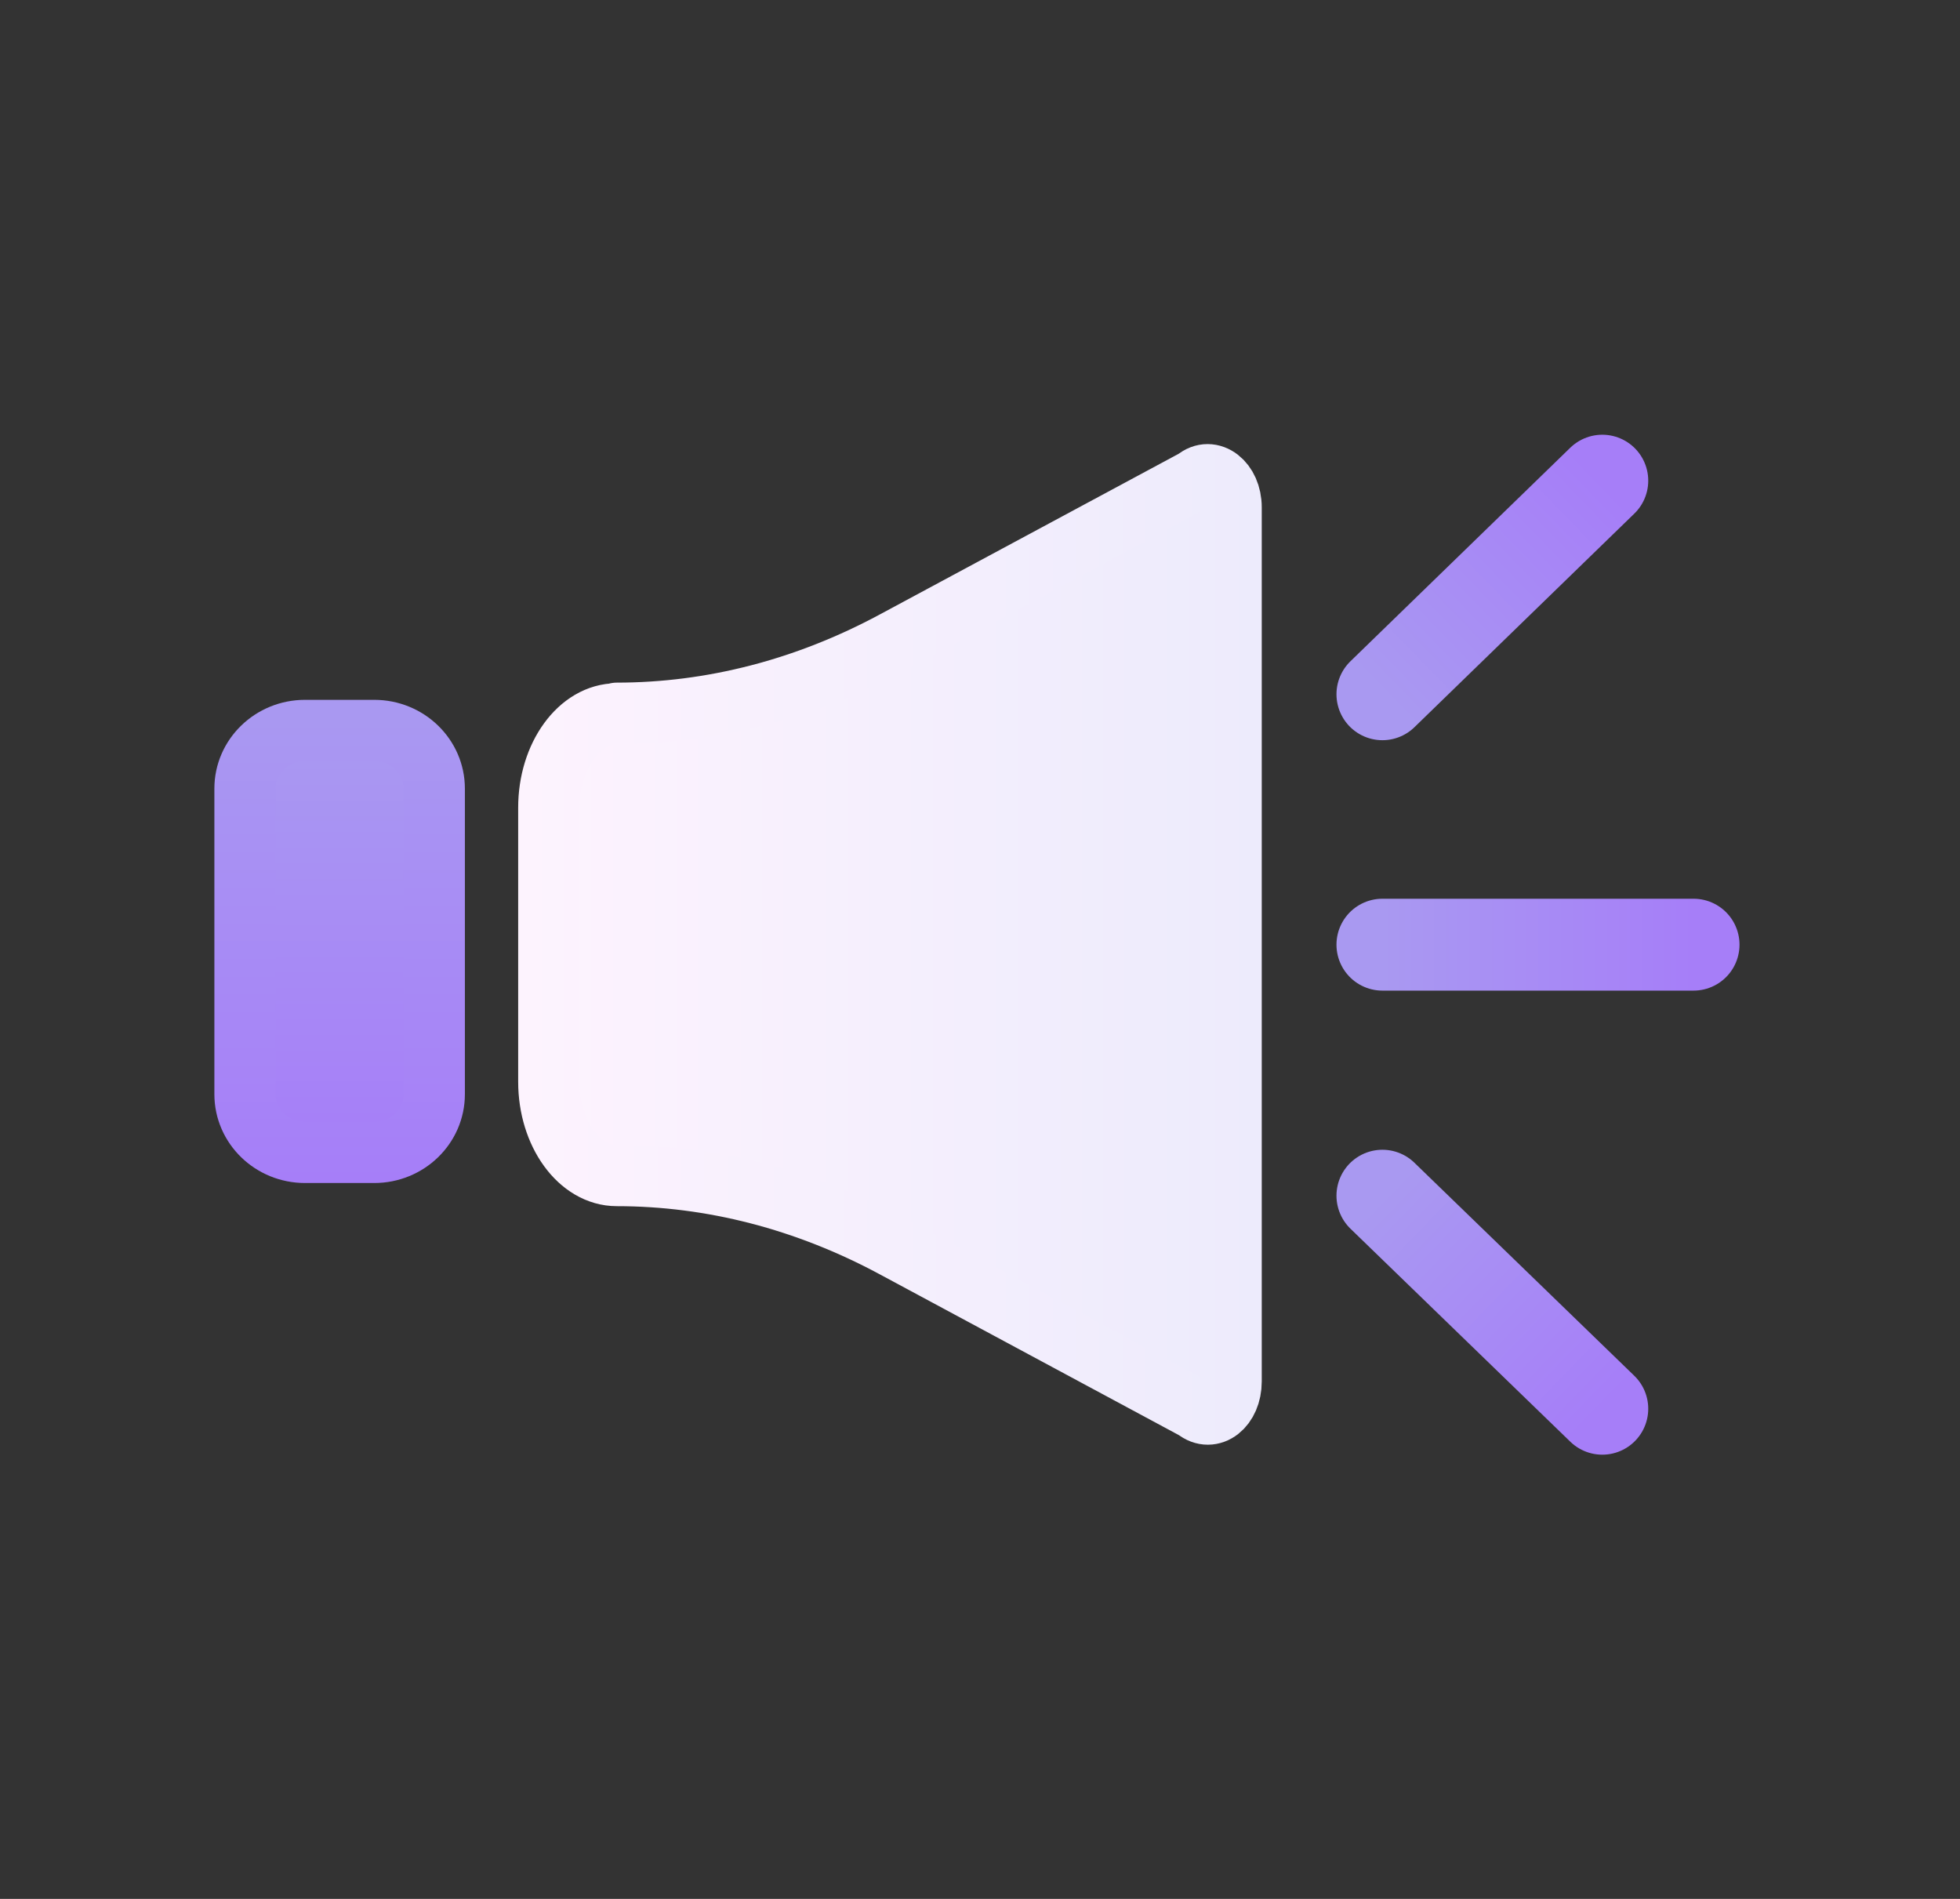 <svg width="32" height="31" viewBox="0 0 32 31" fill="none" xmlns="http://www.w3.org/2000/svg">
    <rect x="0" y="0" width="32" height="31" fill="#333333" stroke="none"/>
    <path
        d="M6.11 11.925H4.98C4.439 11.925 4 12.35 4 12.874V17.863C4 18.388 4.439 18.813 4.98 18.813H6.11C6.651 18.813 7.09 18.388 7.09 17.863V12.874C7.09 12.35 6.651 11.925 6.11 11.925Z"
        fill="url(#paint0_linear_200_66903)" stroke="url(#paint1_linear_200_66903)" stroke-linecap="round"
        stroke-linejoin="round" />
    <path
        d="M10.07 11.654C9.46 11.654 8.96 12.342 8.96 13.184V17.66C8.96 18.503 9.46 19.191 10.07 19.191C11.62 19.191 13.16 19.588 14.6 20.363L19.52 23.008C19.78 23.221 20.1 22.969 20.1 22.552V8.283C20.1 7.866 19.77 7.614 19.52 7.827L14.6 10.472C13.16 11.247 11.62 11.644 10.07 11.644V11.654Z"
        fill="url(#paint2_linear_200_66903)" stroke="url(#paint3_linear_200_66903)" stroke-linejoin="round" />
    <path d="M22.57 15.422H27.65" stroke="url(#paint4_linear_200_66903)" stroke-width="1.5" stroke-linecap="round"
        stroke-linejoin="round" />
    <path d="M22.57 19.52L26.16 22.998" stroke="url(#paint5_linear_200_66903)" stroke-width="1.5"
        stroke-linecap="round" stroke-linejoin="round" />
    <path d="M22.57 11.334L26.16 7.847" stroke="url(#paint6_linear_200_66903)" stroke-width="1.5"
        stroke-linecap="round" stroke-linejoin="round" />
    <defs>
        <linearGradient id="paint0_linear_200_66903" x1="5.54" y1="11.925" x2="5.54" y2="18.803"
            gradientUnits="userSpaceOnUse">
            <stop stop-color="#A999F1" />
            <stop offset="1" stop-color="#A67EF8" />
        </linearGradient>
        <linearGradient id="paint1_linear_200_66903" x1="5.54" y1="11.441" x2="5.54" y2="19.288"
            gradientUnits="userSpaceOnUse">
            <stop stop-color="#A999F1" />
            <stop offset="1" stop-color="#A67EF8" />
        </linearGradient>
        <linearGradient id="paint2_linear_200_66903" x1="8.96" y1="15.422" x2="20.1" y2="15.422"
            gradientUnits="userSpaceOnUse">
            <stop stop-color="#FDF3FE" />
            <stop offset="1" stop-color="#EDEBFC" />
        </linearGradient>
        <linearGradient id="paint3_linear_200_66903" x1="8.46" y1="15.422" x2="20.6" y2="15.422"
            gradientUnits="userSpaceOnUse">
            <stop stop-color="#FDF3FE" />
            <stop offset="1" stop-color="#EDEBFC" />
        </linearGradient>
        <linearGradient id="paint4_linear_200_66903" x1="22.57" y1="15.422" x2="27.65" y2="15.422"
            gradientUnits="userSpaceOnUse">
            <stop stop-color="#A999F1" />
            <stop offset="1" stop-color="#A67EF8" />
        </linearGradient>
        <linearGradient id="paint5_linear_200_66903" x1="22.57" y1="19.52" x2="26.16" y2="22.998"
            gradientUnits="userSpaceOnUse">
            <stop stop-color="#A999F1" />
            <stop offset="1" stop-color="#A67EF8" />
        </linearGradient>
        <linearGradient id="paint6_linear_200_66903" x1="22.57" y1="11.334" x2="26.16" y2="7.847"
            gradientUnits="userSpaceOnUse">
            <stop stop-color="#A999F1" />
            <stop offset="1" stop-color="#A67EF8" />
        </linearGradient>
    </defs>
</svg>